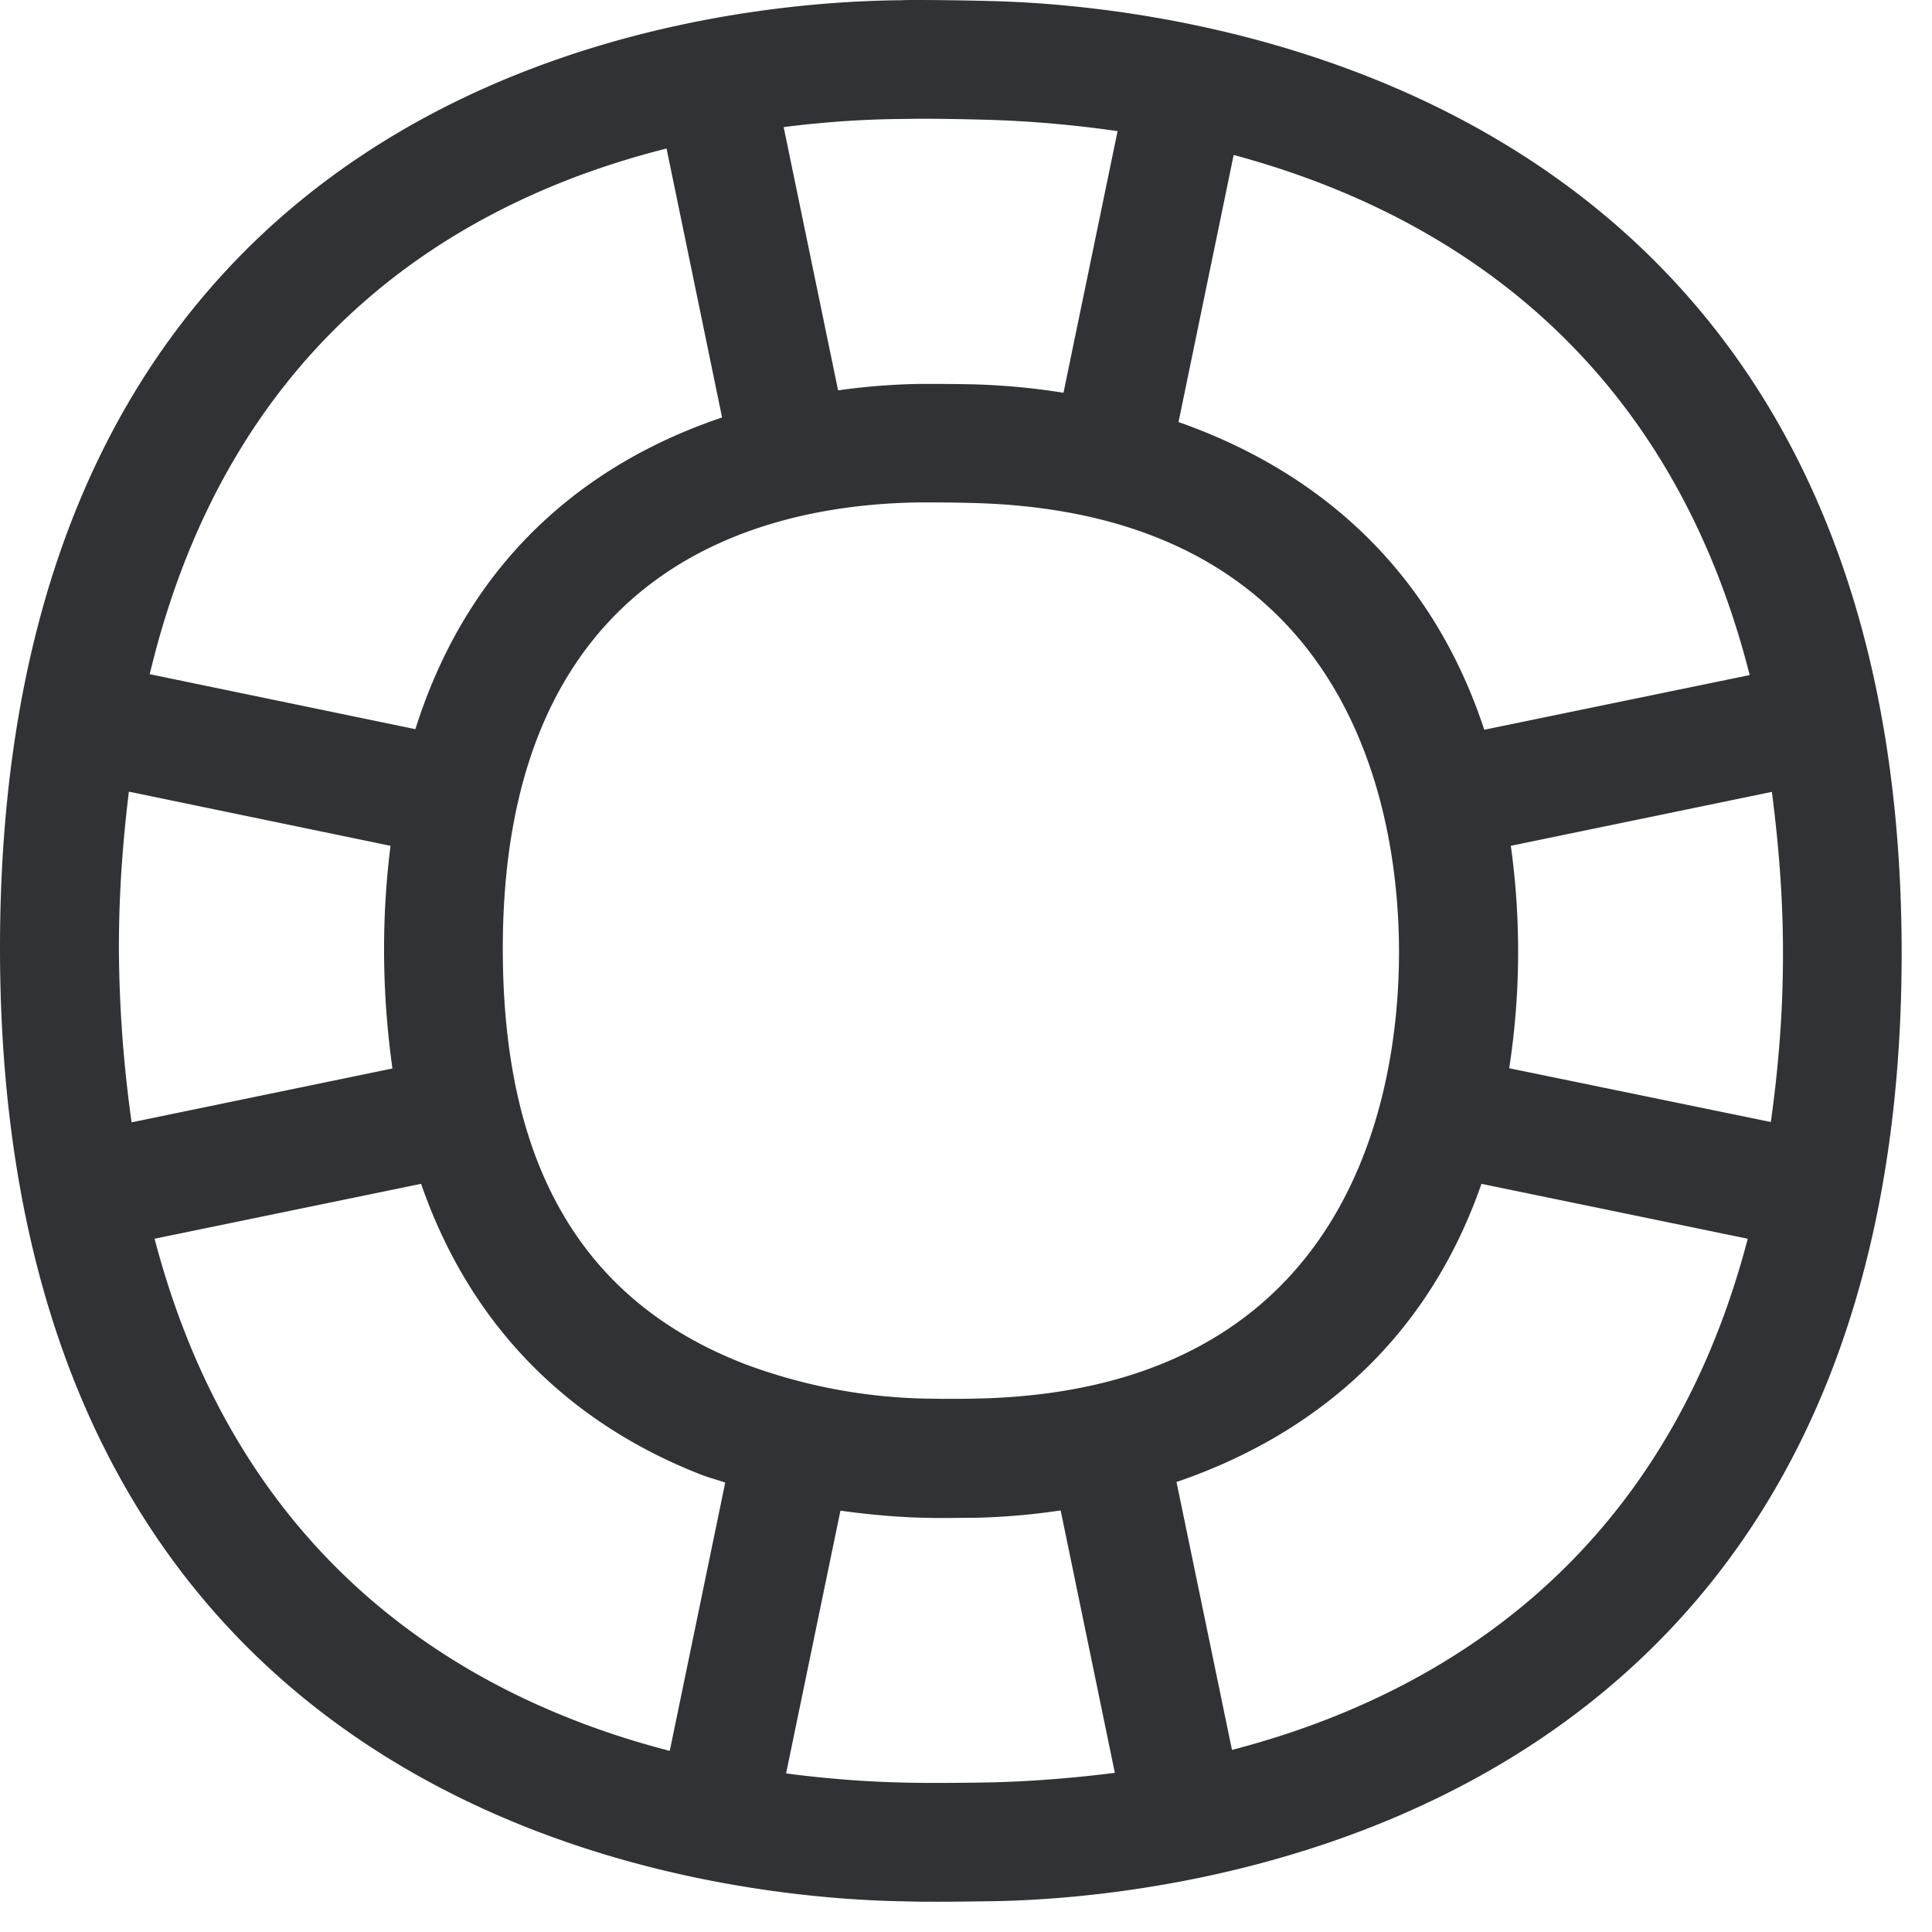 <svg width="24" height="24" xmlns="http://www.w3.org/2000/svg"><path d="M15.304 21.738l-.689-3.328c1.435-.49 3.032-1.53 3.788-3.704l3.308.682c-1.056 4.044-3.906 5.701-6.407 6.35m-2.978.403c-.208.004-.444.007-.686.007-.117 0-.235 0-.35-.003-.433-.007-.957-.04-1.525-.115l.675-3.264c.43.06.8.084 1.046.088.07.003.148.003.222.003.147 0 .295-.003.423-.003a8.39 8.39 0 001.045-.091l.673 3.26c-.565.071-1.09.108-1.523.118M1.92 15.388l3.311-.682c.706 2.037 2.135 3.092 3.49 3.617.097.037.19.06.288.094L8.32 21.75c-2.497-.645-5.337-2.302-6.4-6.363m-.443-3.613c0-.696.05-1.331.124-1.94l3.25.673c-.05.4-.08.823-.08 1.284 0 .534.04 1.025.104 1.482l-3.24.669a15.977 15.977 0 01-.158-2.168m6.803-9.93l.69 3.342c-1.466.494-3.083 1.57-3.81 3.872l-3.3-.683c1.008-4.218 3.899-5.895 6.42-6.53m2.921-.367l.212-.003c.292 0 .595.006.857.013a14.26 14.26 0 011.613.141l-.672 3.25a8.518 8.518 0 00-1.102-.104 26.642 26.642 0 00-.535-.006h-.131c-.242.003-.605.02-1.032.08l-.676-3.27c.545-.07 1.046-.098 1.466-.101m.904 15.896c-.117.003-.255.003-.393.003l-.202-.003a6.784 6.784 0 01-2.259-.43c-2.023-.784-3.005-2.471-3.005-5.16 0-4.783 3.26-5.526 5.207-5.543h.118c.171 0 .346.003.5.007 4.79.114 5.308 3.94 5.308 5.58 0 1.64-.514 5.462-5.274 5.546m9.63-8.988l-3.297.679c-.736-2.232-2.34-3.311-3.798-3.822l.685-3.318c2.525.679 5.375 2.377 6.41 6.46m.414 3.456c0 .76-.06 1.445-.151 2.097l-3.25-.668a9.546 9.546 0 00.02-2.763l3.243-.67c.08.626.138 1.281.138 2.004M12.306.013A37.117 37.117 0 0011.412 0c-.078 0-.151 0-.225.003C8.817.023 0 .837 0 11.775 0 22.729 8.9 23.587 11.27 23.62c.122.004.246.004.37.004.25 0 .494-.004.713-.007 2.255-.04 11.27-.888 11.27-11.775C23.624.982 14.619.067 12.307.013" fill="#313235" fill-rule="nonzero"/></svg>